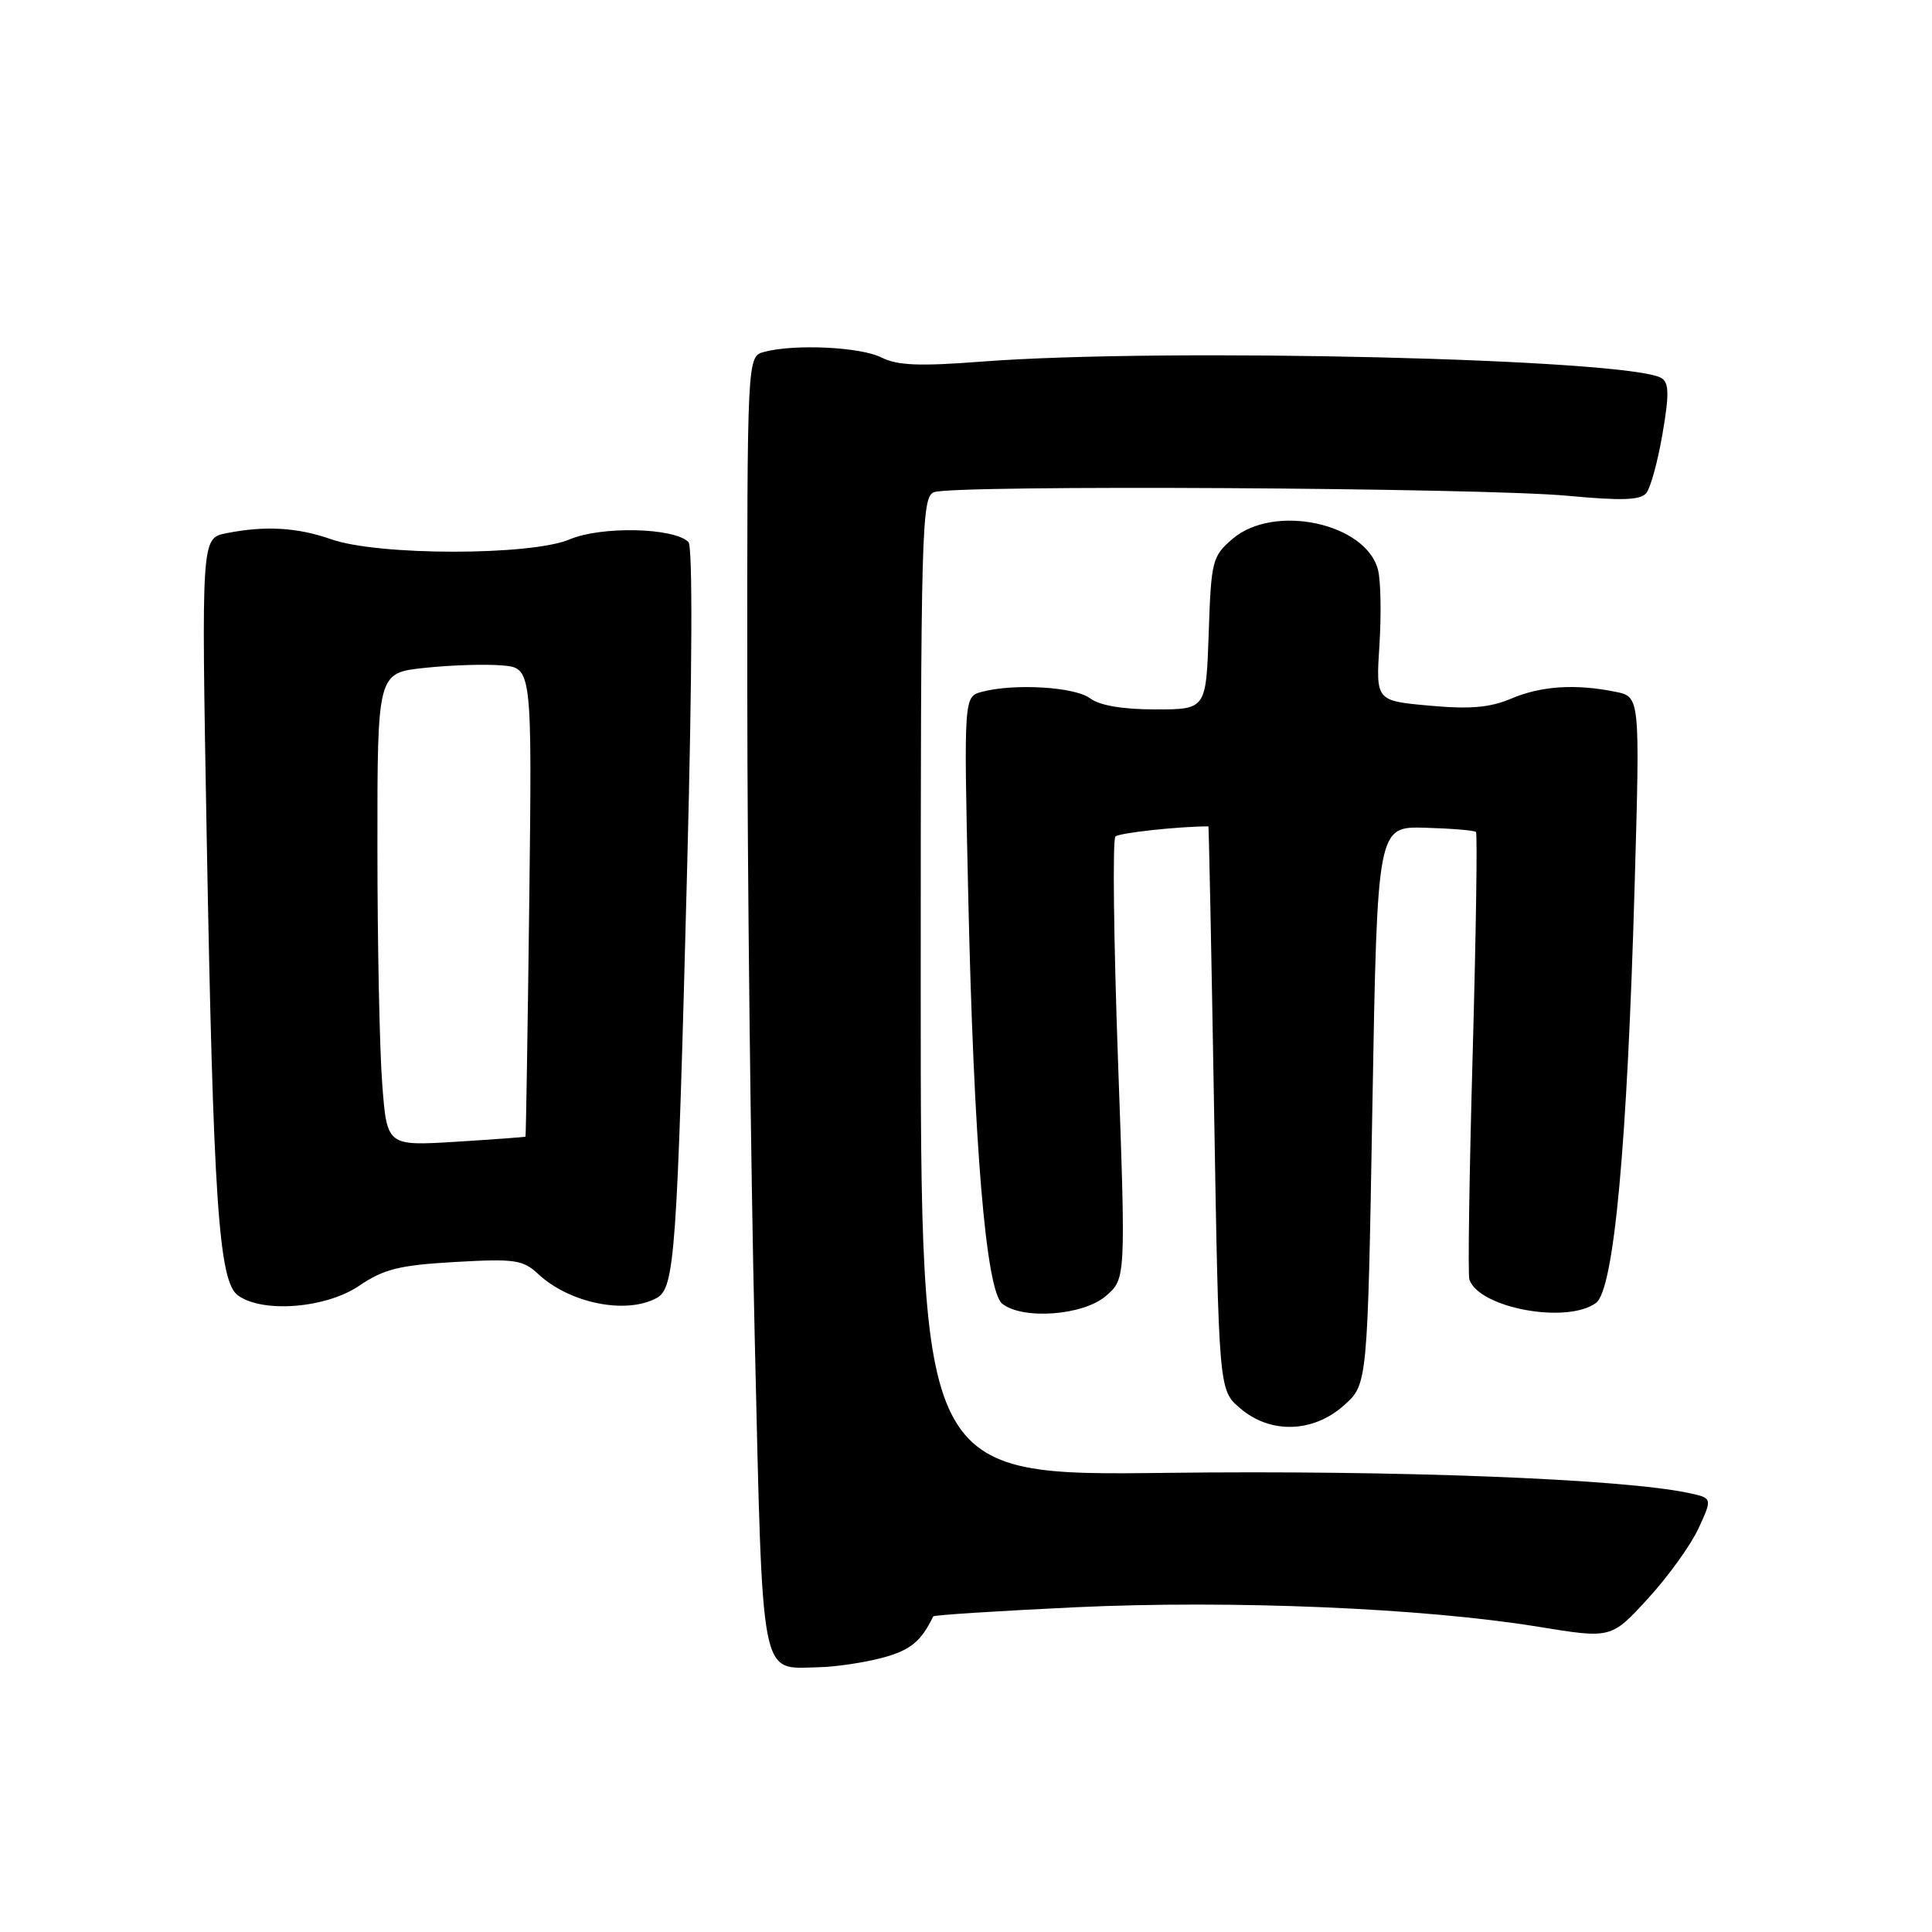 <?xml version="1.0" encoding="UTF-8" standalone="no"?>
<!DOCTYPE svg PUBLIC "-//W3C//DTD SVG 1.1//EN" "http://www.w3.org/Graphics/SVG/1.1/DTD/svg11.dtd" >
<svg xmlns="http://www.w3.org/2000/svg" xmlns:xlink="http://www.w3.org/1999/xlink" version="1.1" viewBox="0 0 256 256">
 <g >
 <path fill="currentColor"
d=" M 116.90 219.67 C 120.61 218.68 122.03 217.53 123.66 214.18 C 123.74 214.00 132.22 213.46 142.49 212.97 C 163.24 212.00 188.61 213.07 203.88 215.56 C 213.50 217.13 213.50 217.13 218.37 211.81 C 221.05 208.89 224.06 204.70 225.07 202.50 C 226.91 198.50 226.91 198.50 223.71 197.82 C 214.90 195.95 184.85 194.79 154.74 195.16 C 122.00 195.56 122.00 195.56 122.00 130.75 C 122.00 69.96 122.11 65.89 123.75 65.22 C 126.18 64.22 196.41 64.62 207.80 65.70 C 214.87 66.36 217.36 66.28 218.14 65.34 C 218.70 64.66 219.67 61.13 220.29 57.49 C 221.19 52.25 221.16 50.72 220.15 50.10 C 216.02 47.54 154.29 46.05 130.00 47.92 C 121.83 48.55 118.90 48.43 116.80 47.37 C 114.03 45.97 105.27 45.55 101.25 46.63 C 99.00 47.23 99.00 47.23 99.02 91.37 C 99.03 115.64 99.47 154.18 100.00 177.00 C 101.09 223.47 100.63 221.07 108.44 220.92 C 110.67 220.88 114.48 220.31 116.90 219.67 Z  M 178.09 186.21 C 181.21 183.43 181.21 183.43 181.85 146.46 C 182.50 109.50 182.50 109.50 188.85 109.68 C 192.34 109.78 195.36 110.03 195.57 110.24 C 195.78 110.44 195.58 123.64 195.14 139.56 C 194.69 155.48 194.49 168.97 194.70 169.55 C 196.01 173.33 207.61 175.47 211.47 172.65 C 213.86 170.90 215.63 151.77 216.61 116.91 C 217.31 92.31 217.31 92.31 214.03 91.66 C 208.72 90.59 204.18 90.89 200.22 92.58 C 197.40 93.77 194.77 93.99 189.40 93.50 C 182.31 92.86 182.31 92.86 182.78 85.50 C 183.04 81.46 182.96 76.97 182.60 75.54 C 181.04 69.31 168.80 66.69 163.31 71.41 C 160.63 73.71 160.48 74.29 160.16 83.91 C 159.81 94.00 159.81 94.00 153.10 94.00 C 148.74 94.00 145.70 93.48 144.44 92.53 C 142.43 91.01 134.37 90.53 130.11 91.67 C 127.71 92.31 127.71 92.31 128.29 118.40 C 129.02 151.56 130.64 171.03 132.80 172.75 C 135.53 174.91 143.53 174.31 146.53 171.73 C 149.18 169.45 149.18 169.45 148.14 140.48 C 147.57 124.54 147.41 111.20 147.80 110.84 C 148.31 110.36 156.19 109.50 160.12 109.50 C 160.18 109.50 160.52 126.30 160.87 146.84 C 161.50 184.18 161.50 184.18 164.31 186.59 C 168.31 190.03 173.98 189.88 178.09 186.21 Z  M 47.61 170.36 C 50.87 168.15 52.93 167.64 60.29 167.22 C 68.19 166.77 69.29 166.93 71.29 168.79 C 75.42 172.67 82.89 174.20 86.98 172.01 C 89.42 170.70 89.72 166.52 91.06 114.62 C 91.73 88.77 91.79 72.39 91.22 71.82 C 89.31 69.91 79.67 69.69 75.49 71.47 C 70.34 73.65 50.08 73.65 43.87 71.45 C 39.40 69.88 35.10 69.63 29.97 70.66 C 26.68 71.31 26.68 71.31 27.38 110.41 C 28.26 159.14 28.98 169.78 31.52 171.64 C 34.79 174.03 43.20 173.36 47.61 170.36 Z  M 50.65 143.68 C 50.30 139.18 50.01 125.07 50.01 112.33 C 50.00 89.16 50.00 89.16 56.25 88.50 C 59.69 88.13 64.30 87.98 66.50 88.17 C 70.50 88.50 70.50 88.50 70.13 119.50 C 69.92 136.55 69.69 150.55 69.63 150.61 C 69.56 150.67 65.40 150.98 60.39 151.29 C 51.28 151.85 51.28 151.85 50.65 143.68 Z "/>
</g>
</svg>